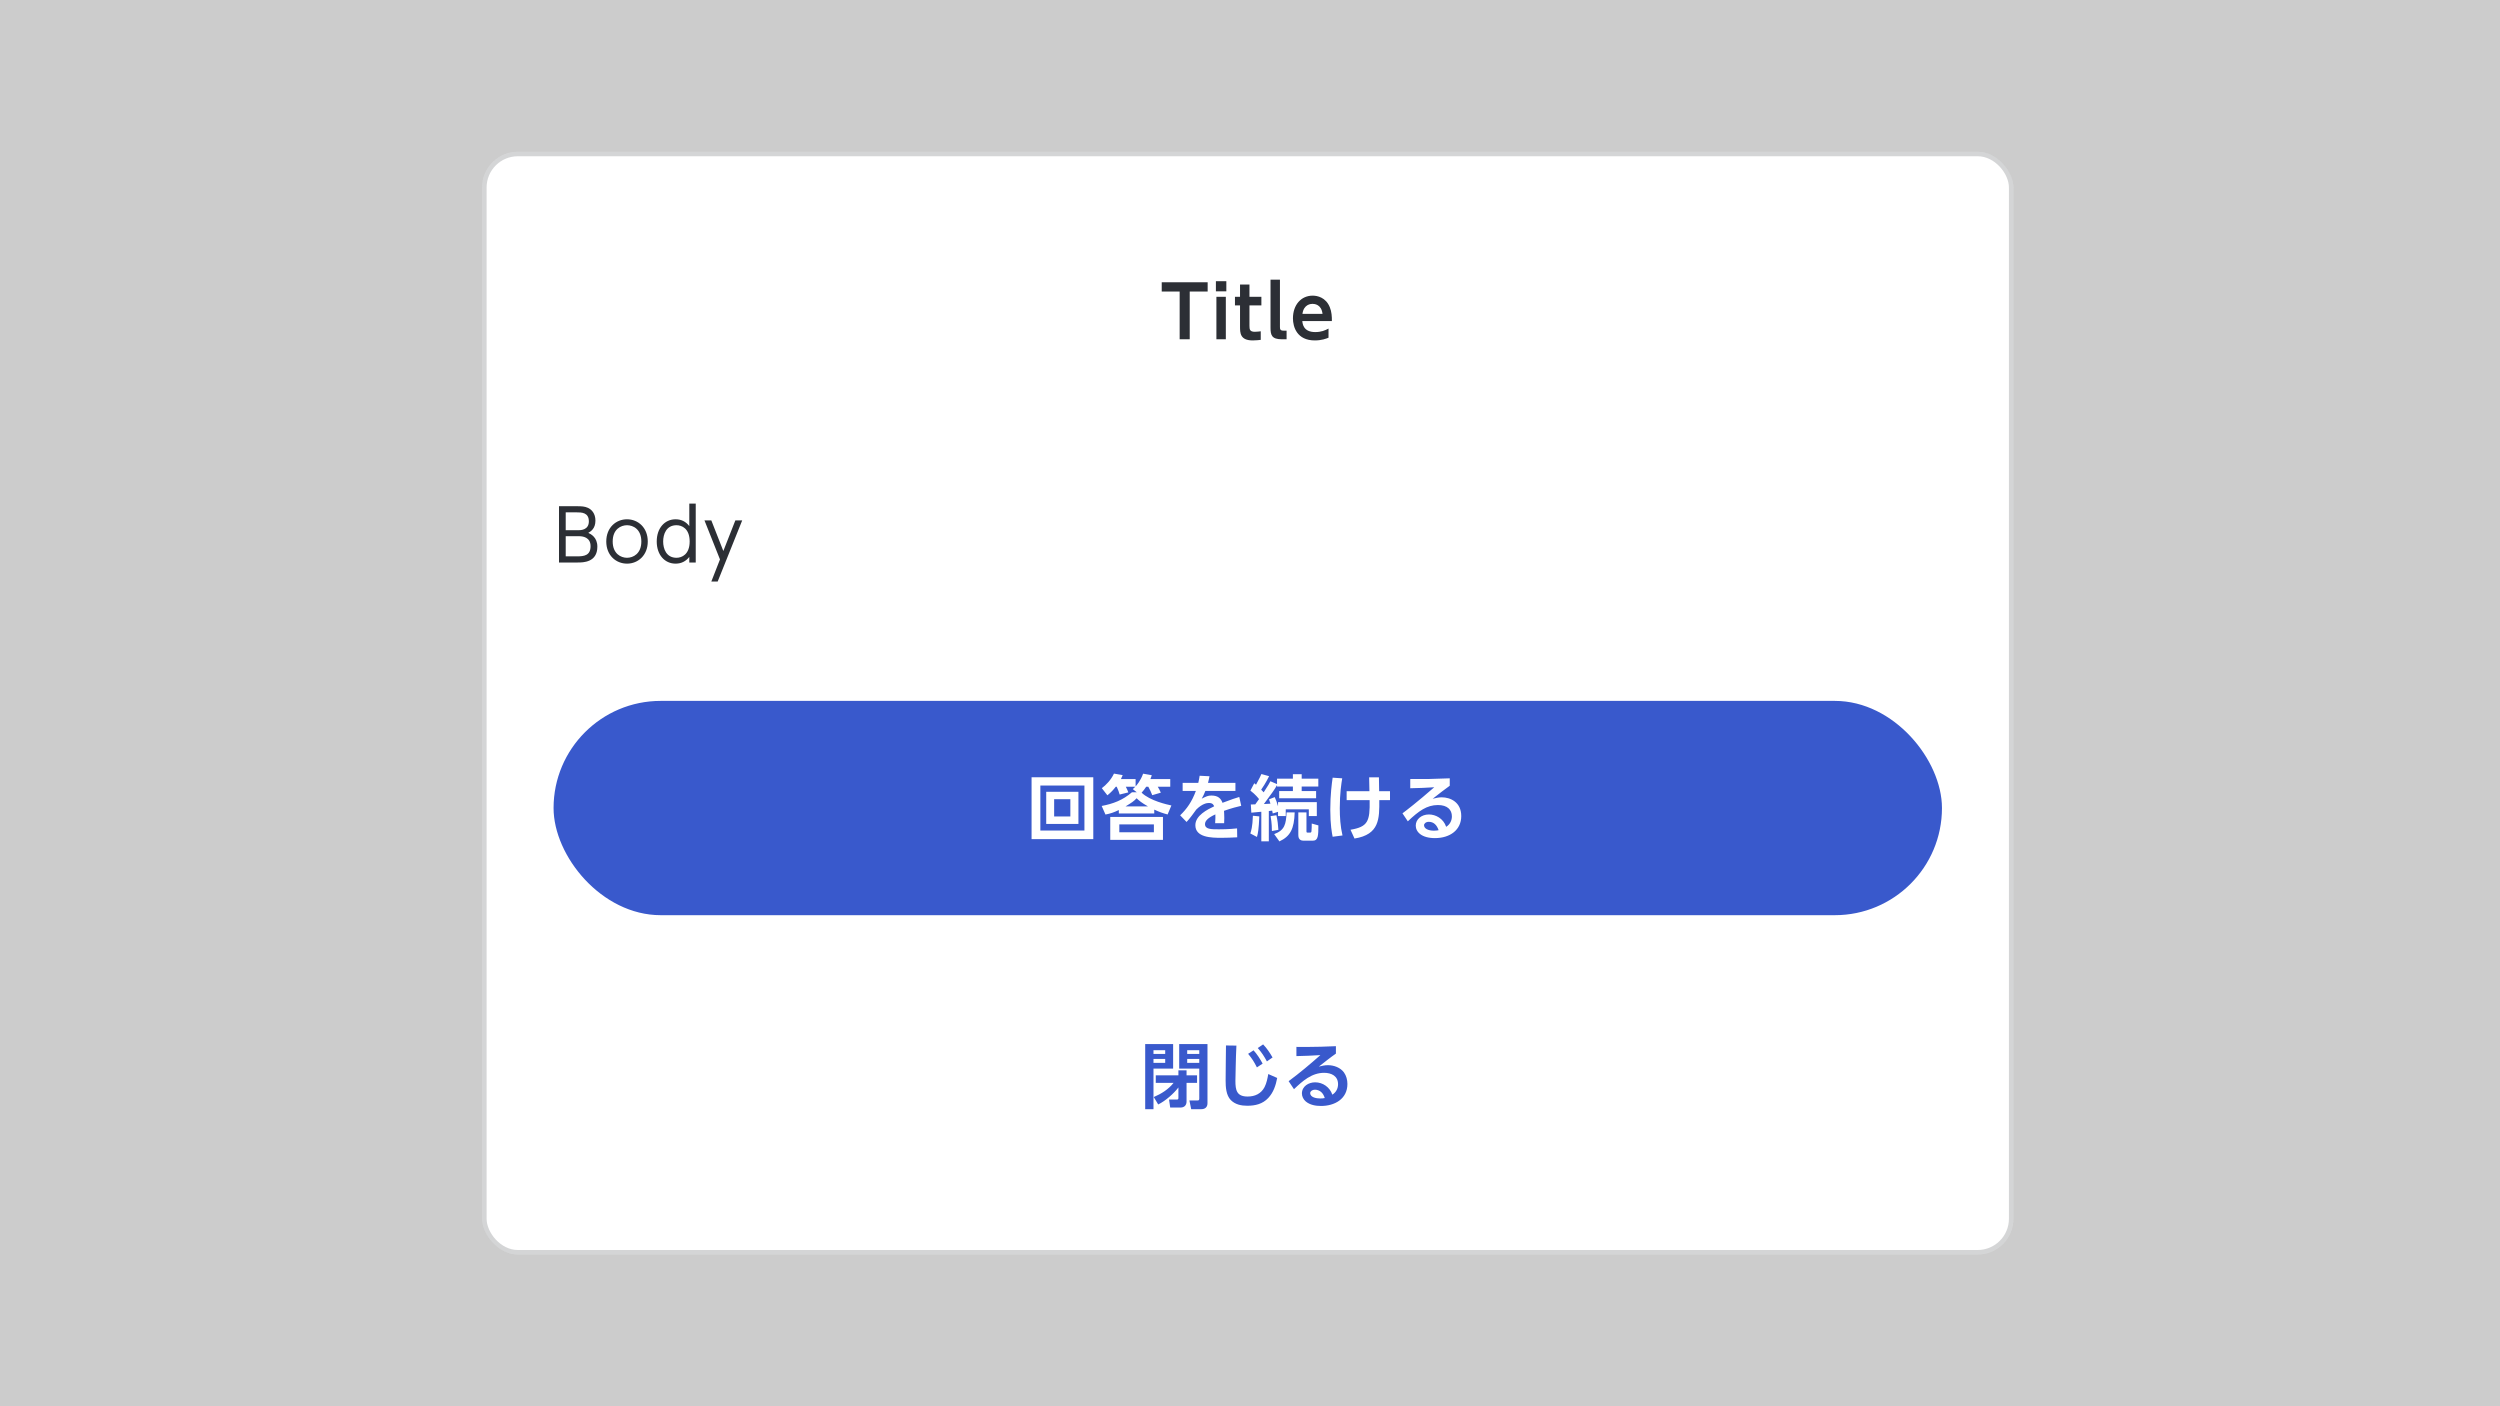 <svg width="560" height="315" viewBox="0 0 560 315" fill="none" xmlns="http://www.w3.org/2000/svg">
<rect width="560" height="315" fill="#ccc"/>
<g clip-path="url(#clip0_2133_4408)">
<rect x="108" y="34" width="343" height="247" rx="8" fill="white"/>
<path d="M266.498 65.296V76H264.242V65.296H260.226V63.232H270.514V65.296H266.498ZM274.698 62.992V65.264H272.362V62.992H274.698ZM274.586 66.48V76H272.474V66.48H274.586ZM277.767 66.48V63.728H279.879V66.48H282.551V68.416H279.879V73.008C279.879 73.824 279.975 74.32 281.095 74.32C281.575 74.32 282.135 74.24 282.407 74.208V76.128C282.119 76.16 281.431 76.256 280.615 76.256C277.767 76.256 277.767 74.56 277.767 73.136V68.416H276.631V66.48H277.767ZM288.196 74.064V76H287.156C284.836 76 284.596 75.04 284.596 73.392V62.64H286.708V73.248C286.708 73.728 286.756 74.064 287.524 74.064H288.196ZM298.34 71.92H291.716C291.78 72.544 291.956 74.384 294.612 74.384C296.004 74.384 296.82 74 297.588 73.6V75.648C297.108 75.84 296.084 76.256 294.516 76.256C290.516 76.256 289.62 73.232 289.62 71.312C289.62 68.304 291.444 66.224 294.036 66.224C295.076 66.224 296.98 66.608 297.876 68.816C298.292 69.808 298.356 70.976 298.34 71.92ZM291.748 70.304H296.244C296.004 68.16 294.42 68.064 294.004 68.064C293.652 68.064 292.036 68.144 291.748 70.304Z" fill="#16191F" fill-opacity="0.9"/>
<path d="M125.216 113.392H129.216C130.32 113.392 130.96 113.44 131.664 113.744C132.512 114.112 133.376 115.008 133.376 116.624C133.376 118.432 132.304 119.056 131.776 119.36C132.336 119.632 133.808 120.336 133.808 122.448C133.808 126 130.592 126 129.424 126H125.216V113.392ZM129.184 114.768H126.72V118.768H129.568C130 118.768 131.904 118.768 131.904 116.784C131.904 114.768 130.224 114.768 129.184 114.768ZM129.76 120.112H126.72V124.624H129.296C130.8 124.624 132.288 124.448 132.288 122.336C132.288 120.288 130.432 120.112 129.76 120.112ZM135.804 121.296C135.804 118.144 138.012 116.32 140.444 116.32C142.908 116.32 145.1 118.16 145.1 121.296C145.1 124.4 142.908 126.256 140.46 126.256C137.996 126.256 135.804 124.416 135.804 121.296ZM137.244 121.296C137.244 124.048 139.1 124.944 140.444 124.944C141.82 124.944 143.66 124.048 143.66 121.296C143.66 118.544 141.82 117.648 140.46 117.648C139.1 117.648 137.244 118.528 137.244 121.296ZM154.404 126V124.752C153.62 125.744 152.596 126.256 151.332 126.256C148.916 126.256 147.108 124.304 147.108 121.296C147.108 118.272 148.916 116.32 151.332 116.32C152.596 116.32 153.62 116.832 154.404 117.84V112.8H155.844V126H154.404ZM154.484 121.296C154.484 118.368 152.708 117.648 151.54 117.648C149.236 117.648 148.548 119.68 148.548 121.296C148.548 122.912 149.236 124.944 151.54 124.944C152.708 124.944 154.484 124.208 154.484 121.296ZM159.339 130.256L161.275 125.312L157.803 116.576H159.339L162.027 123.424L164.715 116.576H166.251L160.763 130.256H159.339Z" fill="#16191F" fill-opacity="0.9"/>
<rect x="124" y="157" width="311" height="48" rx="24" fill="#3959CC"/>
<path d="M231.072 174.104H244.896V187.96H231.072V174.104ZM242.912 175.96H233.04V186.04H242.912V175.96ZM234.352 177.368H241.568V184.568H234.352V177.368ZM239.76 179.016H236.128V182.888H239.76V179.016ZM262.392 180.424L261.544 182.44C260.392 182.136 259.656 181.864 258.552 181.352V182.216H250.616V181.448C249.448 182.008 248.712 182.248 247.624 182.456L246.776 180.536C249.368 180.04 251.496 179.24 253.56 177.464H254.632L253.736 176.76C253.976 176.568 254.104 176.44 254.296 176.232H252.184C252.488 176.808 252.6 177.112 252.744 177.496L250.808 177.976C250.712 177.624 250.424 176.792 250.152 176.232H249.928C249.4 176.904 248.952 177.416 248.056 178.152L246.808 176.552C247.784 175.816 248.872 174.696 249.528 173.288L251.48 173.624C251.336 174.008 251.256 174.168 251.096 174.504H254.376V176.152C254.552 175.96 255.496 174.92 256.056 173.304L257.992 173.64C257.912 173.928 257.848 174.136 257.688 174.504H262.136V176.232H259.336C259.608 176.664 259.752 176.936 260.024 177.56L258.104 178.12C257.848 177.48 257.592 176.872 257.224 176.232H256.744C256.408 176.728 256.12 177.144 255.72 177.56C257.608 179.384 261.432 180.216 262.392 180.424ZM252.12 180.632H257.144C255.688 179.8 255.208 179.384 254.6 178.808C254.008 179.464 253.496 179.8 252.12 180.632ZM260.504 183V188.136H248.696V183H260.504ZM258.472 186.424V184.664H250.728V186.424H258.472ZM270.592 175.368H276.736V177.176H270C269.712 177.912 269.536 178.28 269.184 178.904C270.192 178.392 270.592 178.2 271.36 178.2C272.816 178.2 273.488 178.84 273.84 179.832C275.84 179.08 276.736 178.76 277.6 178.52L278.032 180.504C277.184 180.696 275.968 181 274.176 181.624C274.192 181.96 274.24 182.456 274.24 183.224C274.24 183.752 274.224 184.12 274.208 184.392H272.192C272.272 183.464 272.256 182.792 272.24 182.424C270.592 183.176 269.92 183.88 269.92 184.6C269.92 185.768 271.296 185.768 273.024 185.768C273.312 185.768 275.328 185.768 277.104 185.56L277.136 187.56C275.872 187.624 274.592 187.672 273.568 187.672C271.312 187.672 267.76 187.592 267.76 184.84C267.76 182.664 270.48 181.32 271.968 180.616C271.856 180.328 271.68 179.864 270.784 179.864C270.336 179.864 269.296 180.024 267.968 181.336C267.632 181.816 266.4 183.512 265.792 184.12L264.352 182.632C265.856 181.176 266.976 179.608 267.872 177.176H264.912V175.368H268.416C268.56 174.744 268.624 174.408 268.72 173.768L270.928 173.88C270.816 174.488 270.736 174.792 270.592 175.368ZM280.296 182.04L280.184 180.2C280.856 180.2 280.936 180.2 281.176 180.184C281.64 179.544 281.864 179.224 282.024 179C281.912 178.856 281.288 178.008 280.088 177.096L280.952 175.448C281.24 175.672 281.288 175.72 281.352 175.768C282.184 174.248 282.376 173.784 282.552 173.384L284.28 173.864C283.592 175.288 282.744 176.552 282.504 176.888C282.648 177.032 282.792 177.176 283.064 177.48C284.152 175.832 284.408 175.336 284.568 175L286.056 175.64V174.424H289.608V173.416H291.576V174.424H295.304V176.184H291.576V177.192H294.808V178.808H286.536V177.192H289.608V176.184H286.056V175.864C285.528 176.84 284.776 177.848 283.112 180.104C283.32 180.088 284.344 180.04 284.584 180.024C284.44 179.56 284.376 179.368 284.264 179.048L285.544 178.552C285.88 179.32 286.04 179.768 286.28 180.616V179.672H294.968V182.792H293.176V181.288H288.008V182.792H286.28V181.848L285.096 182.216C285.016 181.752 285 181.704 284.968 181.576C284.856 181.592 284.792 181.608 284.216 181.672V188.456H282.536V181.832C282.232 181.864 280.472 182.024 280.296 182.04ZM290.824 186.952V181.976H292.648V186.168C292.648 186.472 292.696 186.504 292.968 186.504H293.48C293.704 186.504 293.752 186.344 293.768 186.232C293.816 185.912 293.832 184.872 293.832 184.472L295.32 184.888C295.304 187.128 295.304 188.312 294.072 188.312H291.976C290.824 188.312 290.824 187.336 290.824 186.952ZM286.584 188.472L285.416 186.84C287.816 185.96 288.056 184.584 288.2 181.976H290.008C289.896 185.672 289.032 187.336 286.584 188.472ZM280.648 182.728L282.088 182.872C281.96 185.816 281.8 186.6 281.56 187.48L280.072 186.696C280.248 186.184 280.568 185.24 280.648 182.728ZM284.616 182.808L285.912 182.616C286.184 183.832 286.28 184.68 286.36 185.88L284.904 186.152C284.904 185.624 284.904 184.504 284.616 182.808ZM306.8 179.224H301.648V177.224H306.752C306.752 176.728 306.688 174.568 306.688 174.12H308.88C308.896 175 308.912 176.456 308.928 177.224H311.36V179.224H308.96C308.992 183.368 309.024 186.936 303.408 187.832L302.512 185.864C306.384 185.208 306.896 184.008 306.8 179.224ZM298.512 174.2L300.656 174.344C300.464 175.496 300.112 177.768 300.112 181.032C300.112 183 300.24 185.128 300.72 187.144L298.512 187.432C298.352 186.616 297.984 184.792 297.984 181.368C297.984 178.008 298.336 175.416 298.512 174.2ZM324.744 174.344V176.008C323.88 176.6 322.184 177.928 320.92 178.92C321.672 178.712 322.408 178.6 322.952 178.6C324.856 178.6 327.32 179.656 327.32 182.808C327.32 185.88 324.84 187.736 321.416 187.736C318.456 187.736 317.128 186.36 317.128 184.936C317.128 183.528 318.392 182.44 320.088 182.44C321.544 182.44 323.304 183.304 323.944 185.208C324.872 184.632 325.224 183.688 325.224 182.872C325.224 181.4 324.232 180.328 322.088 180.328C319.608 180.328 317.784 181.672 315.352 183.976L314.152 182.184C314.808 181.704 317.608 179.56 321.272 176.344C319.56 176.456 317.928 176.536 315.896 176.568V174.504C319.4 174.52 320.952 174.504 324.744 174.344ZM322.248 185.96C321.848 184.792 321.144 184.088 320.04 184.088C319.384 184.088 318.984 184.504 318.984 184.84C318.984 185.592 319.88 186.072 321.224 186.072C321.768 186.072 322.104 185.992 322.248 185.96Z" fill="white"/>
<path d="M256.524 233.864H262.78V239.368H258.38V248.456H256.524V233.864ZM264.14 233.864H270.476V247.128C270.476 248.008 269.932 248.456 269.084 248.456H266.828L266.428 246.504H268.204C268.524 246.504 268.636 246.44 268.636 246.088V239.368H264.14V233.864ZM258.38 235.24V236.088H261.004V235.24H258.38ZM265.932 235.24V236.088H268.636V235.24H265.932ZM258.38 237.208V238.088H261.004V237.208H258.38ZM265.932 237.208V238.088H268.636V237.208H265.932ZM262.876 242.568H258.892V240.872H263.964V239.752H265.788V240.872H268.14V242.568H265.788V246.744C265.788 247.576 265.276 248.088 264.444 248.088H262.124L261.868 246.296H263.58C263.852 246.296 263.964 246.264 263.964 245.928V243.592C262.908 244.984 261.02 246.632 259.436 247.4L258.444 245.736C260.156 245 261.708 244.04 262.876 242.568ZM281.74 234.76L282.94 233.944C283.788 234.824 284.444 235.816 285.052 236.872L283.788 237.752C283.1 236.504 282.668 235.832 281.74 234.76ZM274.62 234.184L276.956 234.216C276.876 235.8 276.828 237.4 276.796 238.984C276.764 240.024 276.732 241.08 276.732 242.12C276.732 244.2 277.02 245.624 279.468 245.624C281.1 245.624 282.476 245 283.26 243.512C283.708 242.648 283.932 241.528 284.092 240.584L286.092 241.464C285.772 243.128 285.26 244.696 284.092 245.944C282.828 247.304 281.164 247.688 279.388 247.688C278.028 247.688 276.684 247.416 275.692 246.408C274.636 245.32 274.54 243.48 274.54 242.024C274.54 239.416 274.604 236.792 274.62 234.184ZM279.58 236.056L280.796 235.272C281.628 236.2 282.236 237.16 282.828 238.248L281.548 239.096C280.908 237.832 280.476 237.144 279.58 236.056ZM290.396 234.504C291.1 234.504 291.804 234.52 292.492 234.52C294.748 234.52 296.988 234.44 299.244 234.344V236.008C298.236 236.696 296.428 238.12 295.42 238.92C296.092 238.744 296.748 238.6 297.452 238.6C298.78 238.6 300.252 239.128 301.052 240.232C301.58 240.968 301.82 241.912 301.82 242.808C301.82 246.184 298.94 247.736 295.916 247.736C294.7 247.736 293.436 247.512 292.492 246.728C291.964 246.28 291.628 245.608 291.628 244.936C291.628 243.336 293.132 242.44 294.588 242.44C296.332 242.44 297.884 243.544 298.444 245.208C299.26 244.696 299.724 243.848 299.724 242.872C299.724 241.016 298.236 240.312 296.604 240.312C293.804 240.312 291.756 242.168 289.852 243.976L288.652 242.184C291.116 240.36 293.468 238.376 295.772 236.344C293.98 236.472 292.188 236.52 290.396 236.568V234.504ZM296.748 245.96C296.556 245.416 296.38 245.016 295.948 244.616C295.564 244.28 295.052 244.088 294.54 244.088C293.964 244.088 293.484 244.44 293.484 244.84C293.484 245.864 294.972 246.056 295.724 246.056C296.076 246.056 296.412 246.04 296.748 245.96Z" fill="#3959CC"/>
</g>
<rect x="108.5" y="34.5" width="342" height="246" rx="7.5" stroke="#16191F" stroke-opacity="0.18"/>
<defs>
<clipPath id="clip0_2133_4408">
<rect x="108" y="34" width="343" height="247" rx="8" fill="white"/>
</clipPath>
</defs>
</svg>
